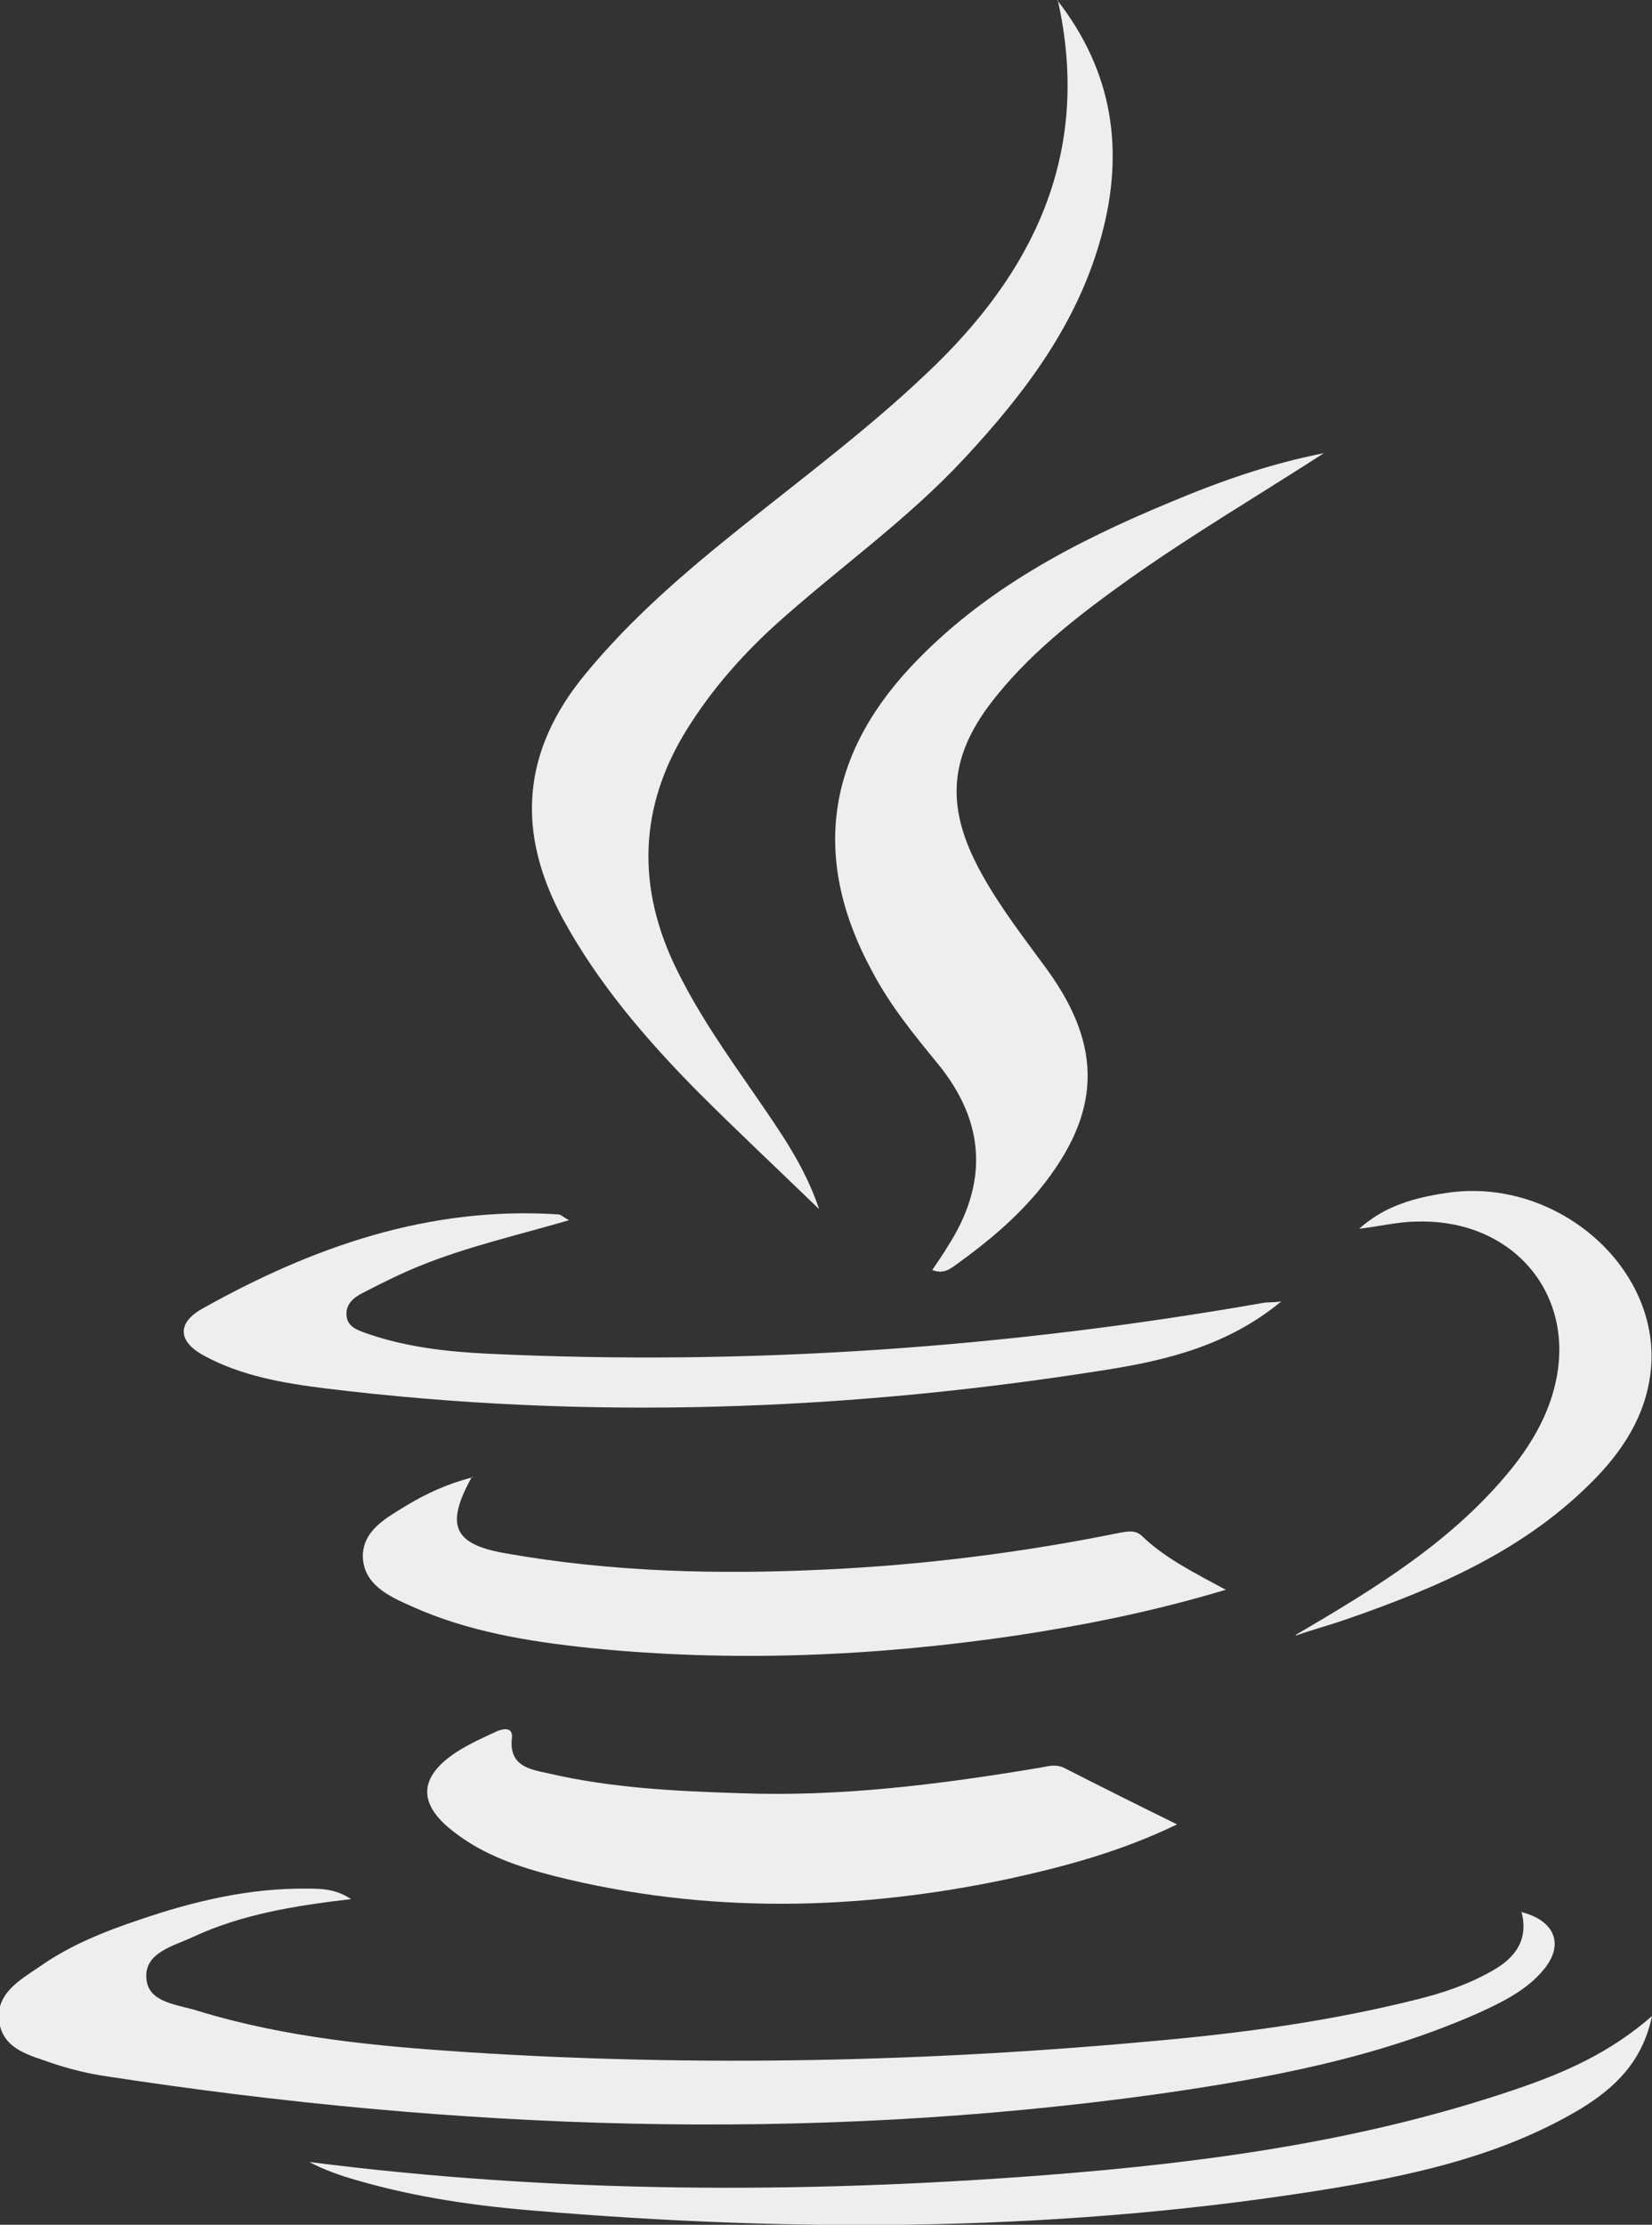 <?xml version="1.0" encoding="UTF-8"?>
<svg id="Capa_1" data-name="Capa 1" xmlns="http://www.w3.org/2000/svg" viewBox="0 0 25.27 34.02">
  <rect x="0" y="0" width="25.27" height="34.02" fill="#333333" stroke="none"/>
  <path d="M16.17,0c.86,1.1,1.03,2.31.68,3.6-.36,1.34-1.17,2.41-2.09,3.4-.87.94-1.91,1.67-2.86,2.52-.5.45-.95.95-1.32,1.52-.78,1.18-.87,2.42-.27,3.7.34.72.8,1.37,1.25,2.02.37.54.75,1.07.97,1.73-.62-.6-1.25-1.19-1.86-1.8-.79-.8-1.52-1.65-2.06-2.64-.72-1.33-.63-2.57.35-3.75.7-.85,1.53-1.56,2.38-2.24,1.01-.81,2.06-1.59,2.99-2.5,1.57-1.54,2.35-3.33,1.85-5.56Z" style="fill: #eee; stroke-width: 0px;"/>
  <path d="M23.28,29.24c.5.13.65.49.34.87-.26.32-.63.5-1,.67-1.56.69-3.22,1-4.9,1.24-5.38.75-10.74.55-16.09-.27-.28-.04-.56-.11-.83-.2-.33-.12-.74-.2-.81-.62-.07-.44.31-.65.62-.86.47-.33,1-.54,1.54-.72.82-.28,1.67-.48,2.54-.47.22,0,.44,0,.68.16-.85.1-1.67.23-2.42.58-.3.14-.75.24-.71.64.03.37.48.39.79.49,1.34.41,2.73.54,4.11.63,3.54.23,7.09.15,10.62-.18,1.31-.12,2.61-.3,3.89-.62.41-.1.8-.23,1.17-.44.36-.2.57-.48.45-.92h0Z" style="fill: #eee; stroke-width: 0px;"/>
  <path d="M20.25,6.93c-.99.64-2.01,1.24-2.97,1.92-.73.52-1.45,1.07-2.02,1.77-.75.91-.82,1.7-.25,2.73.29.53.66,1,1.01,1.48.86,1.19.82,2.2-.11,3.35-.36.44-.8.81-1.26,1.14-.11.08-.21.17-.39.1.08-.12.16-.23.23-.35.63-.97.59-1.91-.15-2.81-.36-.44-.72-.88-.99-1.39-.92-1.68-.74-3.25.57-4.66,1.11-1.19,2.51-1.92,3.98-2.53.76-.32,1.53-.59,2.35-.75Z" style="fill: #eee; stroke-width: 0px;"/>
  <path d="M18,27.9c-.85.41-1.7.64-2.57.83-2.31.49-4.63.54-6.94-.04-.55-.14-1.09-.32-1.55-.68-.55-.42-.54-.83.03-1.21.2-.13.42-.23.64-.33.1-.04.24-.06.22.11-.05.44.3.48.57.54.95.22,1.93.27,2.9.3,1.53.06,3.05-.13,4.55-.38.15-.02.29-.08.44,0,.55.28,1.11.56,1.72.86Z" style="fill: #eee; stroke-width: 0px;"/>
  <path d="M7.22,22.58c-.41.74-.29,1.03.5,1.17,1.63.29,3.27.33,4.91.25,1.51-.07,3.01-.26,4.49-.56.12-.02.24-.05.34.04.35.34.79.56,1.29.83-1.1.33-2.15.54-3.21.7-2.17.32-4.34.41-6.52.19-.94-.1-1.87-.25-2.73-.64-.34-.15-.73-.33-.74-.76,0-.4.36-.59.67-.78.3-.18.62-.33,1.01-.43Z" style="fill: #eee; stroke-width: 0px;"/>
  <path d="M8.7,18.66c-.79.23-1.54.4-2.26.69-.3.12-.6.27-.89.42-.14.07-.26.17-.25.34.01.18.17.23.31.28.6.21,1.23.28,1.85.31,3.99.19,7.95-.09,11.88-.78.07-.01.14,0,.26-.02-.81.67-1.74.9-2.7,1.05-3.97.63-7.94.77-11.93.28-.64-.08-1.28-.19-1.85-.5-.39-.21-.42-.49-.04-.71,1.69-.95,3.48-1.58,5.46-1.45.04,0,.07.04.15.08Z" style="fill: #eee; stroke-width: 0px;"/>
  <path d="M25.27,30.83c-.15.71-.58,1.1-1.08,1.41-1.15.69-2.43.99-3.73,1.21-4.1.68-8.22.7-12.34.35-.97-.08-1.93-.23-2.86-.52-.18-.06-.36-.13-.53-.22,3.75.48,7.51.49,11.27.2,2.45-.19,4.87-.52,7.21-1.32.73-.25,1.42-.55,2.07-1.12Z" style="fill: #eee; stroke-width: 0px;"/>
  <path d="M19.82,25c1.23-.72,2.41-1.44,3.3-2.54.33-.41.59-.87.69-1.39.26-1.34-.71-2.43-2.13-2.39-.28,0-.56.07-.89.11.4-.36.87-.48,1.35-.55,1.63-.24,3.2,1.08,3.12,2.61-.04.69-.37,1.25-.84,1.74-1.06,1.1-2.41,1.68-3.82,2.17-.26.09-.52.16-.78.25Z" style="fill: #eee; stroke-width: 0px;"/>
</svg>